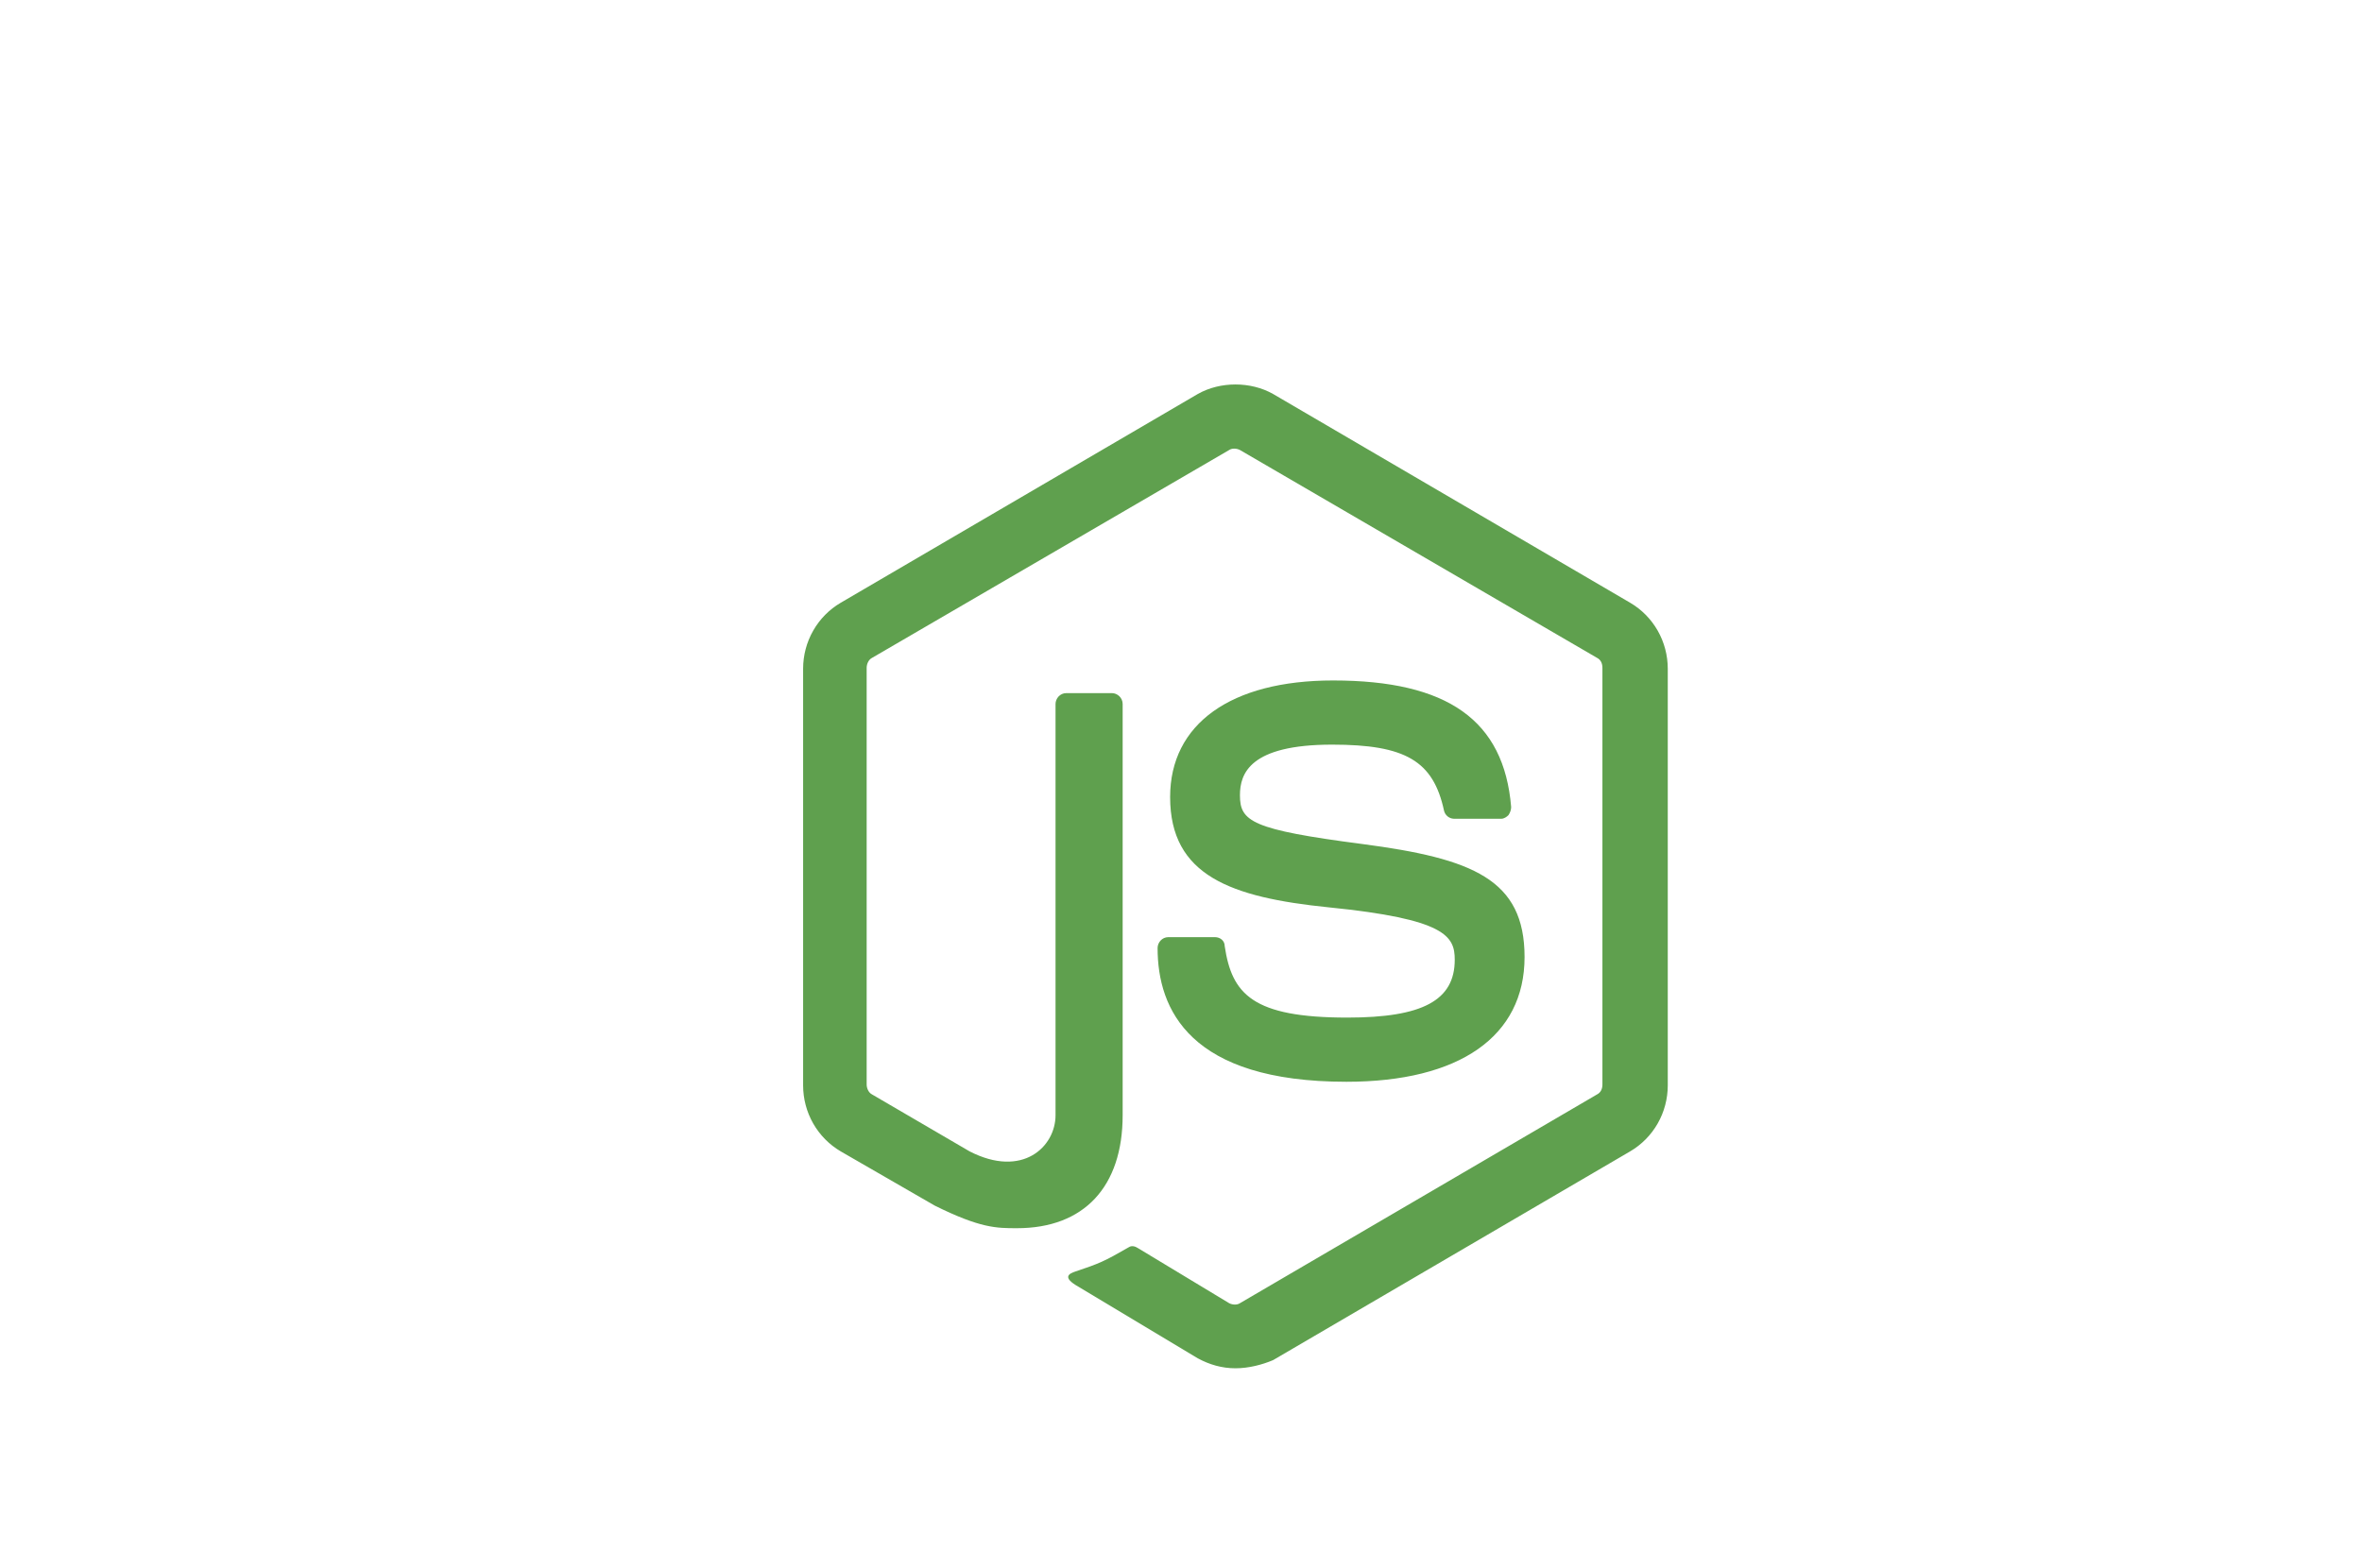 <svg width="134" height="89" viewBox="0 0 134 89" fill="none" xmlns="http://www.w3.org/2000/svg">
<rect width="134" height="89" fill="white"/>
<g clip-path="url(#clip0_10407_1611)">
<path d="M70.089 77.643C69.327 77.643 68.617 77.438 67.956 77.079L61.203 73.027C60.187 72.463 60.695 72.258 60.999 72.155C62.37 71.694 62.624 71.591 64.046 70.77C64.198 70.668 64.401 70.719 64.553 70.821L69.734 73.95C69.936 74.053 70.191 74.053 70.343 73.95L90.603 62.103C90.807 62 90.908 61.795 90.908 61.539V37.895C90.908 37.639 90.807 37.434 90.604 37.331L70.343 25.535C70.14 25.432 69.885 25.432 69.734 25.535L49.472 37.331C49.268 37.434 49.167 37.69 49.167 37.895V61.539C49.167 61.743 49.269 62 49.472 62.103L55.007 65.334C58.003 66.873 59.882 65.077 59.882 63.282V39.947C59.882 39.639 60.135 39.331 60.491 39.331H63.081C63.385 39.331 63.69 39.588 63.69 39.947V63.282C63.69 67.335 61.507 69.694 57.698 69.694C56.53 69.694 55.616 69.694 53.027 68.411L47.694 65.334C47.046 64.954 46.508 64.407 46.133 63.751C45.759 63.093 45.562 62.349 45.562 61.59V37.947C45.562 37.188 45.759 36.443 46.134 35.786C46.508 35.129 47.046 34.583 47.695 34.203L67.956 22.355C69.226 21.637 70.952 21.637 72.222 22.355L92.482 34.203C93.131 34.583 93.669 35.129 94.044 35.786C94.418 36.443 94.615 37.188 94.615 37.947V61.59C94.615 62.349 94.418 63.094 94.044 63.751C93.669 64.408 93.131 64.954 92.482 65.334L72.222 77.181C71.612 77.438 70.85 77.643 70.089 77.643Z" fill="#5FA04E"/>
<path d="M76.387 61.385C67.499 61.385 65.672 57.282 65.672 53.794C65.672 53.486 65.925 53.178 66.281 53.178H68.922C69.227 53.178 69.48 53.383 69.48 53.691C69.887 56.409 71.054 57.743 76.437 57.743C80.703 57.743 82.53 56.769 82.53 54.461C82.53 53.128 82.023 52.152 75.371 51.486C69.835 50.922 66.383 49.691 66.383 45.229C66.383 41.075 69.836 38.613 75.625 38.613C82.125 38.613 85.323 40.87 85.73 45.793C85.73 45.947 85.679 46.101 85.578 46.255C85.476 46.357 85.324 46.46 85.171 46.46H82.48C82.349 46.456 82.224 46.408 82.123 46.325C82.022 46.241 81.951 46.127 81.921 45.998C81.312 43.177 79.738 42.254 75.574 42.254C70.902 42.254 70.344 43.896 70.344 45.126C70.344 46.614 71.004 47.076 77.301 47.896C83.546 48.717 86.491 49.896 86.491 54.307C86.491 58.821 82.785 61.385 76.387 61.385Z" fill="#5FA04E"/>
</g>
<defs>
<clipPath id="clip0_10407_1611">
<rect width="50" height="57" fill="white" transform="translate(45 21)"/>
</clipPath>
</defs>
</svg>

